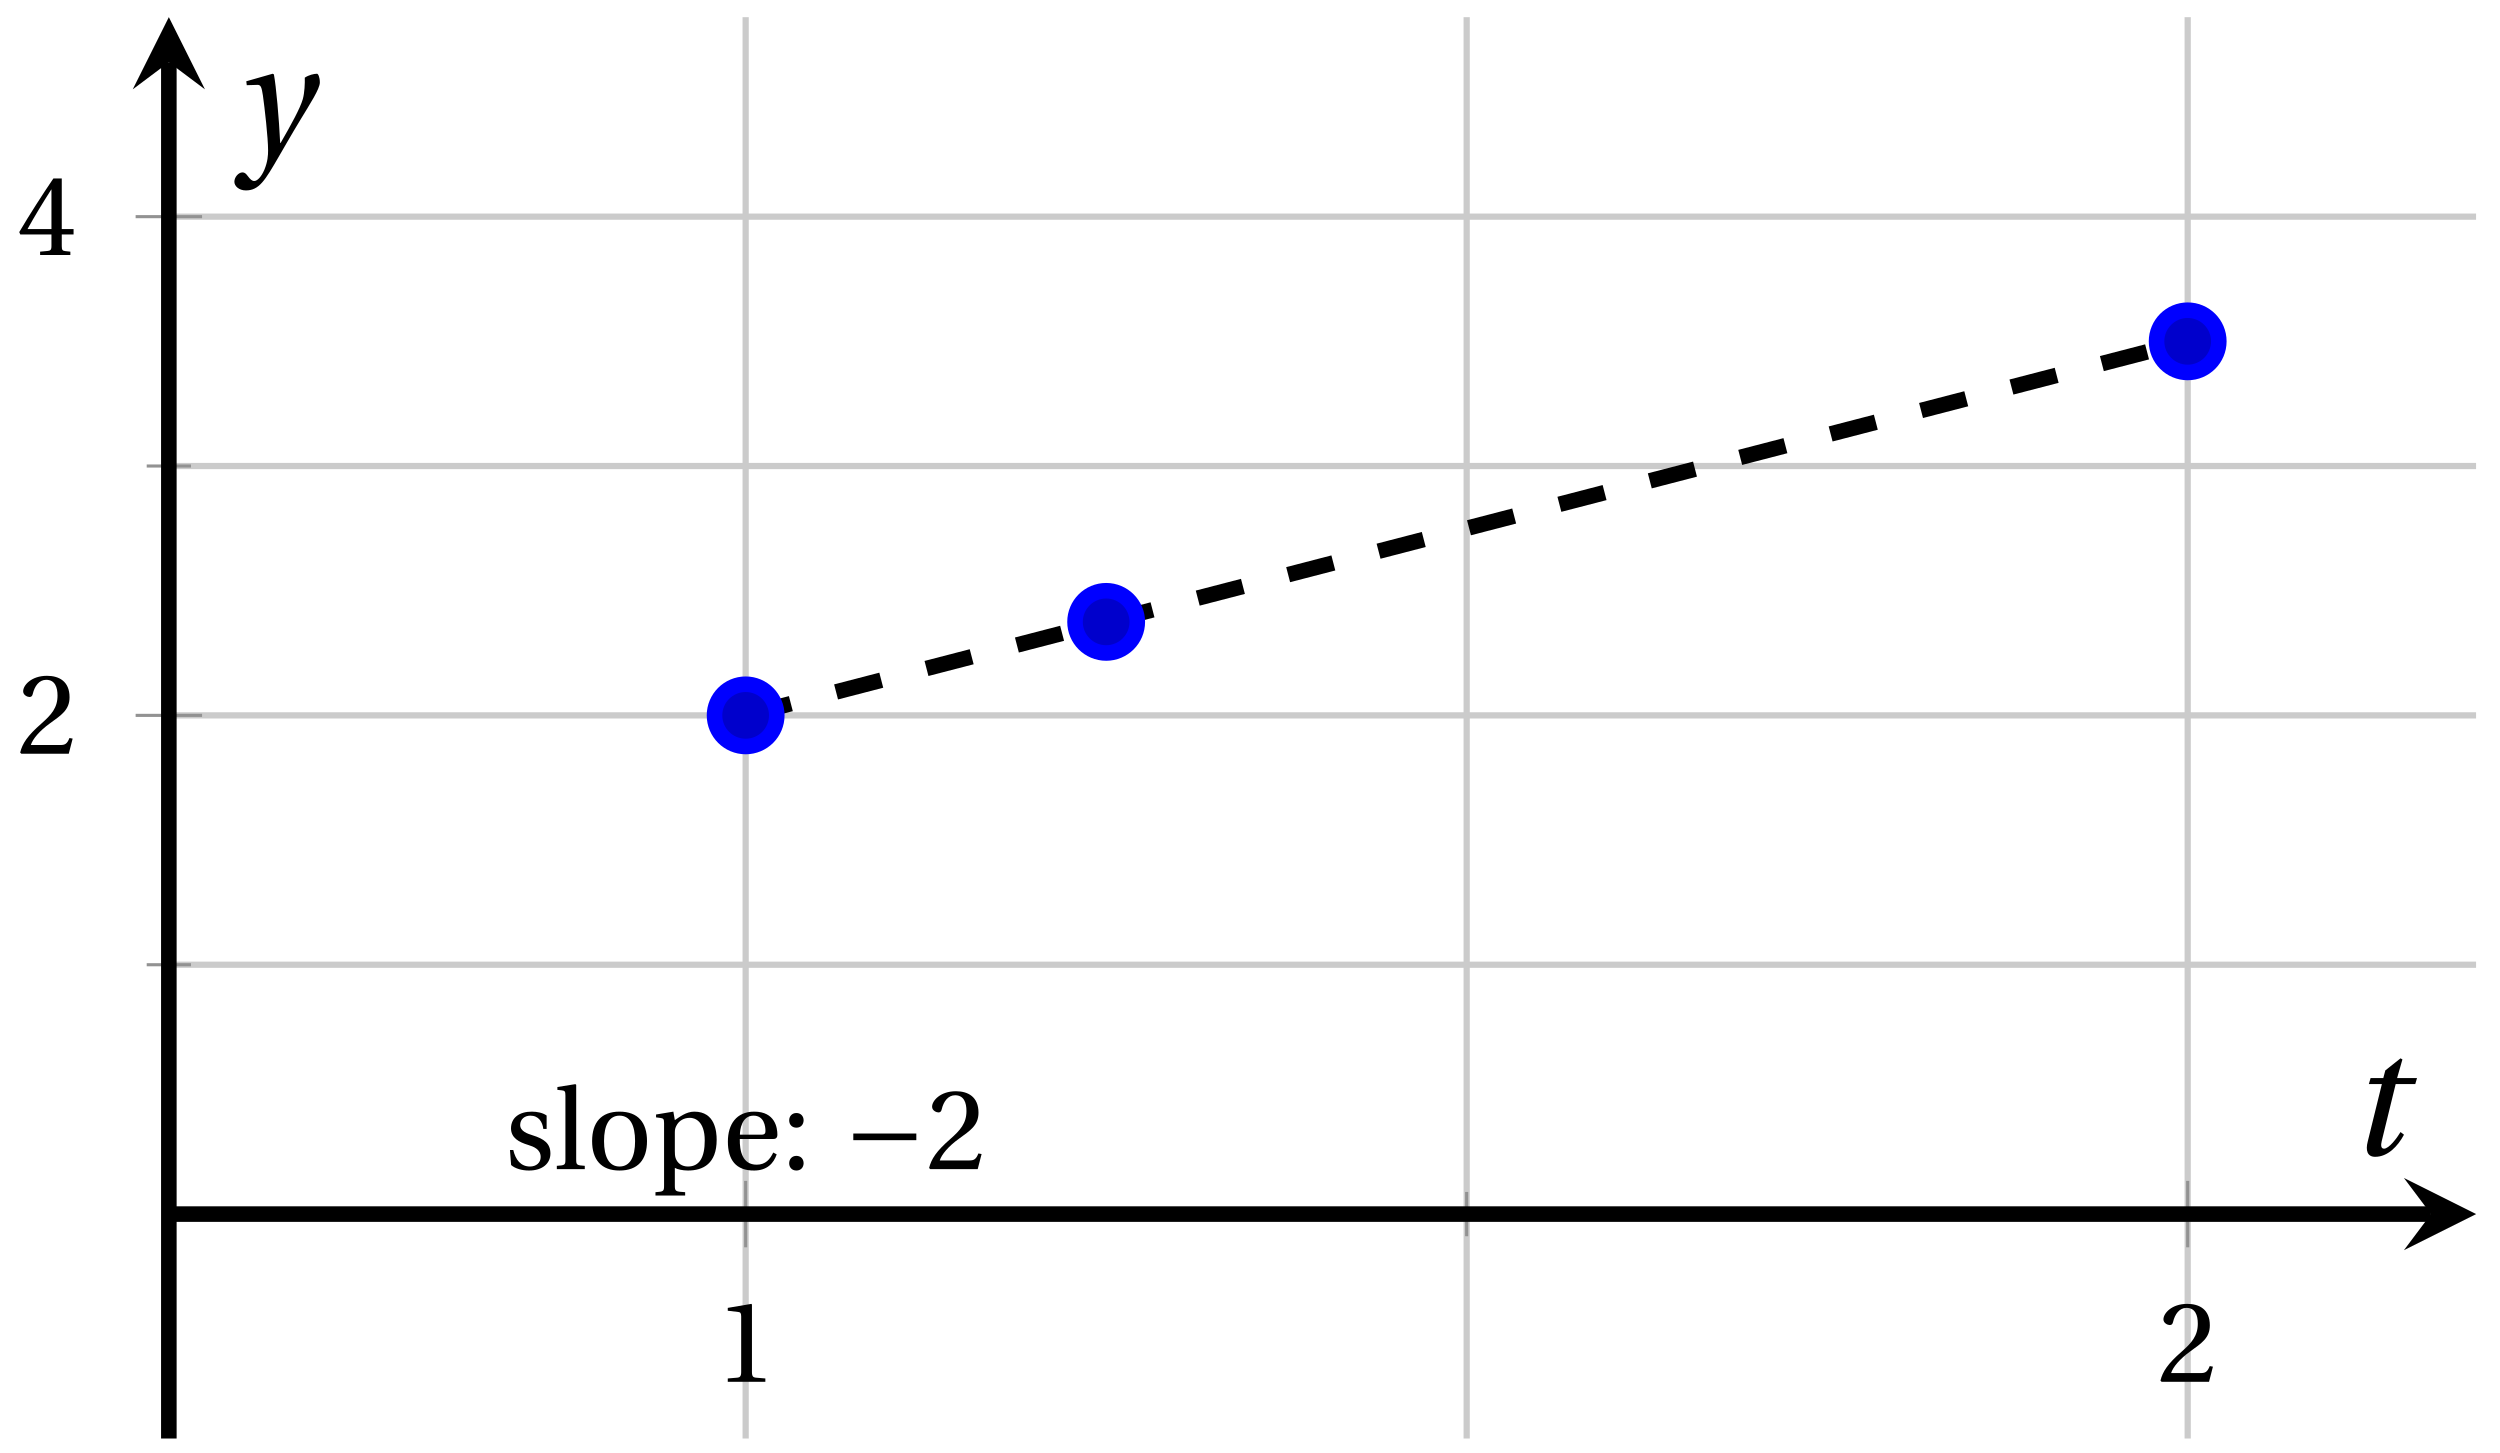 <svg xmlns="http://www.w3.org/2000/svg" xmlns:xlink="http://www.w3.org/1999/xlink" version="1.1" width="160" height="93" viewBox="0 0 160 93">
<defs>
<path id="font_1_2" d="M.437 0V.029L.353 .036C.332 .038 .32 .046 .32 .085V.674L.315 .68 .109 .645V.62L.202 .609C.219 .607 .226 .599 .226 .57V.085C.226 .066 .223 .054 .217 .047 .212 .04 .204 .037 .193 .036L.109 .029V0H.437Z"/>
<path id="font_1_3" d="M.485 .132 .457 .137C.436 .083 .416 .076 .376 .076H.12C.136 .128 .195 .199 .288 .266 .384 .336 .458 .381 .458 .493 .458 .632 .366 .68 .261 .68 .124 .68 .053 .597 .053 .545 .053 .511 .091 .495 .108 .495 .126 .495 .133 .505 .137 .522 .153 .59 .192 .645 .254 .645 .331 .645 .353 .58 .353 .507 .353 .4 .299 .34 .212 .263 .089 .156 .046 .088 .027 .01L.037 0H.451L.485 .132Z"/>
<path id="font_1_5" d="M.3 .179V.077C.3 .043 .289 .037 .265 .035L.201 .029V0H.465V.029L.42 .034C.397 .037 .39 .043 .39 .077V.179H.493V.226H.39V.668H.317C.223 .53 .111 .356 .019 .2L.028 .179H.3M.091 .226C.151 .335 .221 .45 .298 .571H.3V.226H.091Z"/>
<clipPath id="clip_2">
<path transform="matrix(1,0,0,-1,10.806,92.065)" d="M0 0H147.663V90.966H0Z"/>
</clipPath>
<path id="font_1_11" d="M.367 .351V.468C.334 .492 .283 .502 .238 .502 .13 .502 .057 .451 .056 .356 .057 .273 .124 .236 .207 .211 .252 .197 .315 .174 .315 .106 .315 .055 .275 .023 .222 .023 .141 .023 .096 .082 .076 .167H.047L.057 .036C.093 .004 .154-.012 .213-.012 .332-.012 .4 .051 .4 .136 .4 .224 .346 .264 .243 .296 .202 .309 .136 .33 .136 .386 .137 .438 .176 .467 .226 .467 .297 .467 .331 .412 .338 .351H.367Z"/>
<path id="font_1_8" d="M.189 .736 .182 .742 .025 .717V.692L.063 .688C.089 .685 .095 .68 .095 .642V.087C.095 .036 .092 .034 .02 .029V0H.264V.029C.193 .034 .189 .036 .189 .087V.736Z"/>
<path id="font_1_9" d="M.288 .502C.128 .502 .049 .407 .049 .245 .049 .083 .128-.012 .288-.012 .45-.012 .528 .083 .528 .245 .528 .407 .45 .502 .288 .502M.153 .245C.153 .383 .197 .467 .288 .467 .381 .467 .424 .383 .424 .245 .424 .107 .381 .023 .288 .023 .197 .023 .153 .107 .153 .245Z"/>
<path id="font_1_10" d="M.194 .321C.194 .346 .198 .36 .207 .378 .23 .424 .273 .448 .326 .448 .366 .448 .455 .422 .455 .25 .455 .103 .409 .023 .309 .023 .257 .023 .217 .05 .201 .096 .195 .114 .194 .134 .194 .157V.321M.03 .477V.452L.068 .447C.094 .443 .1 .438 .1 .402V-.143C.1-.194 .095-.196 .025-.201V-.23H.284V-.201C.2-.196 .194-.194 .194-.143V.011C.215-.001 .262-.012 .308-.012 .443-.012 .559 .05 .559 .256 .559 .327 .546 .502 .364 .502 .291 .502 .233 .453 .194 .428L.181 .502 .03 .477Z"/>
<path id="font_1_7" d="M.441 .263C.462 .263 .481 .268 .481 .301 .481 .36 .462 .502 .279 .502 .123 .502 .049 .391 .049 .241 .049 .083 .117-.014 .28-.012 .391-.011 .448 .05 .475 .129L.445 .145C.417 .087 .379 .039 .3 .039 .176 .039 .151 .159 .153 .263H.441M.154 .301C.154 .342 .169 .467 .273 .467 .366 .467 .377 .372 .377 .333 .377 .314 .371 .301 .343 .301H.154Z"/>
<path id="font_1_6" d="M.133-.012C.172-.012 .195 .015 .196 .051 .196 .088 .172 .116 .133 .116 .095 .116 .07 .088 .07 .051 .07 .015 .095-.012 .133-.012M.133 .362C.172 .362 .195 .389 .196 .426 .196 .462 .172 .49 .133 .49 .095 .49 .07 .462 .07 .426 .07 .389 .095 .362 .133 .362Z"/>
<path id="font_3_1" d="M.635 .253V.311H.085V.253H.635Z"/>
<path id="font_1_1" d="M.265 .645C.36 .645 .387 .497 .387 .334 .387 .171 .36 .023 .265 .023 .17 .023 .143 .171 .143 .334 .143 .497 .17 .645 .265 .645M.265 .68C.1 .68 .041 .534 .041 .334 .041 .134 .1-.012 .265-.012 .43-.012 .489 .134 .489 .334 .489 .534 .43 .68 .265 .68Z"/>
<path id="font_1_4" d="M.13 .366C.13 .349 .135 .338 .148 .338 .16 .338 .187 .348 .235 .348 .32 .348 .368 .271 .368 .184 .368 .065 .309 .023 .238 .023 .172 .023 .129 .073 .11 .129 .104 .148 .094 .157 .08 .157 .062 .157 .027 .138 .027 .102 .027 .059 .096-.012 .237-.012 .382-.012 .473 .061 .473 .189 .473 .323 .358 .363 .303 .368V.372C.357 .381 .444 .421 .444 .52 .444 .631 .357 .68 .25 .68 .118 .68 .053 .604 .053 .561 .053 .53 .088 .513 .102 .513 .115 .513 .123 .52 .127 .533 .149 .601 .187 .645 .243 .645 .322 .645 .341 .575 .341 .519 .341 .459 .32 .384 .235 .384 .187 .384 .16 .394 .148 .394 .135 .394 .13 .384 .13 .366Z"/>
<path id="font_4_1" d="M.428 .452 .439 .49H.312L.346 .609 .334 .616 .237 .539 .224 .49H.143L.132 .452H.215L.125 .086C.11 .029 .122-.012 .172-.012 .252-.012 .316 .054 .356 .129L.334 .146C.311 .107 .26 .04 .229 .04 .208 .04 .208 .063 .214 .088L.303 .452H.428Z"/>
<path id="font_4_2" d="M.071 .454 .074 .429 .142 .431C.164 .432 .169 .415 .177 .363 .188 .285 .21 .093 .21 .013 .21-.017 .208-.058 .186-.111 .168-.153 .142-.182 .122-.182 .107-.182 .096-.171 .081-.151 .069-.135 .061-.127 .046-.127 .02-.128-.005-.158-.005-.187-.005-.214 .024-.242 .068-.242 .153-.242 .19-.179 .278-.027 .298 .007 .358 .113 .42 .215 .477 .309 .54 .406 .54 .446 .54 .481 .529 .502 .522 .502 .503 .502 .469 .494 .444 .477 .445 .442 .443 .381 .431 .339 .415 .283 .356 .175 .29 .061H.287C.28 .214 .261 .425 .247 .498L.239 .502 .071 .454Z"/>
</defs>
<path transform="matrix(1,0,0,-1,10.806,92.065)" stroke-width=".399" stroke-linecap="butt" stroke-miterlimit="10" stroke-linejoin="miter" fill="none" stroke="#cbcbcb" d="M83.061 0V90.966"/>
<path transform="matrix(1,0,0,-1,10.806,92.065)" stroke-width=".399" stroke-linecap="butt" stroke-miterlimit="10" stroke-linejoin="miter" fill="none" stroke="#cbcbcb" d="M36.916 0V90.966M129.206 0V90.966"/>
<path transform="matrix(1,0,0,-1,10.806,92.065)" stroke-width=".399" stroke-linecap="butt" stroke-miterlimit="10" stroke-linejoin="miter" fill="none" stroke="#cbcbcb" d="M0 30.322H147.663M0 62.24H147.663"/>
<path transform="matrix(1,0,0,-1,10.806,92.065)" stroke-width=".399" stroke-linecap="butt" stroke-miterlimit="10" stroke-linejoin="miter" fill="none" stroke="#cbcbcb" d="M0 46.281H147.663M0 78.199H147.663"/>
<path transform="matrix(1,0,0,-1,10.806,92.065)" stroke-width=".199" stroke-linecap="butt" stroke-miterlimit="10" stroke-linejoin="miter" fill="none" stroke="#929292" d="M83.061 12.946V15.781"/>
<path transform="matrix(1,0,0,-1,10.806,92.065)" stroke-width=".199" stroke-linecap="butt" stroke-miterlimit="10" stroke-linejoin="miter" fill="none" stroke="#929292" d="M36.916 12.237V16.489M129.206 12.237V16.489"/>
<path transform="matrix(1,0,0,-1,10.806,92.065)" stroke-width=".199" stroke-linecap="butt" stroke-miterlimit="10" stroke-linejoin="miter" fill="none" stroke="#929292" d="M-1.417 30.322H1.417M-1.417 62.24H1.417"/>
<path transform="matrix(1,0,0,-1,10.806,92.065)" stroke-width=".199" stroke-linecap="butt" stroke-miterlimit="10" stroke-linejoin="miter" fill="none" stroke="#929292" d="M-2.126 46.281H2.126M-2.126 78.199H2.126"/>
<path transform="matrix(1,0,0,-1,10.806,92.065)" stroke-width=".996" stroke-linecap="butt" stroke-miterlimit="10" stroke-linejoin="miter" fill="none" stroke="#000000" d="M0 14.363H144.774"/>
<path transform="matrix(1,0,0,-1,155.585,77.701)" d="M2.889 0-1.734 2.311 0 0-1.734-2.311"/>
<path transform="matrix(1,0,0,-1,10.806,92.065)" stroke-width=".996" stroke-linecap="butt" stroke-miterlimit="10" stroke-linejoin="miter" fill="none" stroke="#000000" d="M0 0V88.077"/>
<path transform="matrix(0,-1,-1,-0,10.806,3.985)" d="M2.889 0-1.734 2.311 0 0-1.734-2.311"/>
<use data-text="1" xlink:href="#font_1_2" transform="matrix(7.333,0,0,-7.333,45.778,88.434)"/>
<use data-text="2" xlink:href="#font_1_3" transform="matrix(7.333,0,0,-7.333,138.071,88.434)"/>
<use data-text="2" xlink:href="#font_1_3" transform="matrix(7.333,0,0,-7.333,1.093,48.238)"/>
<use data-text="4" xlink:href="#font_1_5" transform="matrix(7.333,0,0,-7.333,1.093,16.319)"/>
<g clip-path="url(#clip_2)">
<path transform="matrix(1,0,0,-1,10.806,92.065)" stroke-width=".996" stroke-linecap="butt" stroke-dasharray="2.989,2.989" stroke-miterlimit="10" stroke-linejoin="miter" fill="none" stroke="#000000" d="M36.916 46.281V46.281L129.206 70.22"/>
<use data-text="s" xlink:href="#font_1_11" transform="matrix(7.333,0,0,-7.333,32.293,74.826)"/>
<use data-text="l" xlink:href="#font_1_8" transform="matrix(7.333,0,0,-7.333,35.49,74.826)"/>
<use data-text="o" xlink:href="#font_1_9" transform="matrix(7.333,0,0,-7.333,37.536,74.826)"/>
<use data-text="p" xlink:href="#font_1_10" transform="matrix(7.333,0,0,-7.333,41.767,74.826)"/>
<use data-text="e" xlink:href="#font_1_7" transform="matrix(7.333,0,0,-7.333,46.225,74.826)"/>
<use data-text=":" xlink:href="#font_1_6" transform="matrix(7.333,0,0,-7.333,49.994,74.826)"/>
<use data-text="&#x2212;" xlink:href="#font_3_1" transform="matrix(7.333,0,0,-7.333,53.988,74.826)"/>
<use data-text="2" xlink:href="#font_1_3" transform="matrix(7.333,0,0,-7.333,59.265,74.826)"/>
<use data-text="s" xlink:href="#font_1_11" transform="matrix(7.333,0,0,-7.333,219.516,74.826)"/>
<use data-text="l" xlink:href="#font_1_8" transform="matrix(7.333,0,0,-7.333,222.713,74.826)"/>
<use data-text="o" xlink:href="#font_1_9" transform="matrix(7.333,0,0,-7.333,224.759,74.826)"/>
<use data-text="p" xlink:href="#font_1_10" transform="matrix(7.333,0,0,-7.333,228.99,74.826)"/>
<use data-text="e" xlink:href="#font_1_7" transform="matrix(7.333,0,0,-7.333,233.448,74.826)"/>
<use data-text=":" xlink:href="#font_1_6" transform="matrix(7.333,0,0,-7.333,237.217,74.826)"/>
<use data-text="0" xlink:href="#font_1_1" transform="matrix(7.333,0,0,-7.333,241.206,74.826)"/>
<use data-text="s" xlink:href="#font_1_11" transform="matrix(7.333,0,0,-7.333,404.1,74.826)"/>
<use data-text="l" xlink:href="#font_1_8" transform="matrix(7.333,0,0,-7.333,407.297,74.826)"/>
<use data-text="o" xlink:href="#font_1_9" transform="matrix(7.333,0,0,-7.333,409.343,74.826)"/>
<use data-text="p" xlink:href="#font_1_10" transform="matrix(7.333,0,0,-7.333,413.574,74.826)"/>
<use data-text="e" xlink:href="#font_1_7" transform="matrix(7.333,0,0,-7.333,418.032,74.826)"/>
<use data-text=":" xlink:href="#font_1_6" transform="matrix(7.333,0,0,-7.333,421.801,74.826)"/>
<use data-text="3" xlink:href="#font_1_4" transform="matrix(7.333,0,0,-7.333,425.79,74.826)"/>
</g>
<path transform="matrix(1,0,0,-1,10.806,92.065)" d="M38.908 46.281C38.908 47.382 38.016 48.274 36.916 48.274 35.815 48.274 34.923 47.382 34.923 46.281 34.923 45.181 35.815 44.289 36.916 44.289 38.016 44.289 38.908 45.181 38.908 46.281ZM36.916 46.281" fill="#0000cc"/>
<path transform="matrix(1,0,0,-1,10.806,92.065)" stroke-width=".996" stroke-linecap="butt" stroke-miterlimit="10" stroke-linejoin="miter" fill="none" stroke="#0000ff" d="M38.908 46.281C38.908 47.382 38.016 48.274 36.916 48.274 35.815 48.274 34.923 47.382 34.923 46.281 34.923 45.181 35.815 44.289 36.916 44.289 38.016 44.289 38.908 45.181 38.908 46.281ZM36.916 46.281"/>
<path transform="matrix(1,0,0,-1,10.806,92.065)" d="M61.981 52.266C61.981 53.366 61.089 54.258 59.988 54.258 58.888 54.258 57.996 53.366 57.996 52.266 57.996 51.165 58.888 50.273 59.988 50.273 61.089 50.273 61.981 51.165 61.981 52.266ZM59.988 52.266" fill="#0000cc"/>
<path transform="matrix(1,0,0,-1,10.806,92.065)" stroke-width=".996" stroke-linecap="butt" stroke-miterlimit="10" stroke-linejoin="miter" fill="none" stroke="#0000ff" d="M61.981 52.266C61.981 53.366 61.089 54.258 59.988 54.258 58.888 54.258 57.996 53.366 57.996 52.266 57.996 51.165 58.888 50.273 59.988 50.273 61.089 50.273 61.981 51.165 61.981 52.266ZM59.988 52.266"/>
<path transform="matrix(1,0,0,-1,10.806,92.065)" d="M131.198 70.22C131.198 71.32 130.306 72.212 129.206 72.212 128.105 72.212 127.213 71.32 127.213 70.22 127.213 69.119 128.105 68.227 129.206 68.227 130.306 68.227 131.198 69.119 131.198 70.22ZM129.206 70.22" fill="#0000cc"/>
<path transform="matrix(1,0,0,-1,10.806,92.065)" stroke-width=".996" stroke-linecap="butt" stroke-miterlimit="10" stroke-linejoin="miter" fill="none" stroke="#0000ff" d="M131.198 70.22C131.198 71.32 130.306 72.212 129.206 72.212 128.105 72.212 127.213 71.32 127.213 70.22 127.213 69.119 128.105 68.227 129.206 68.227 130.306 68.227 131.198 69.119 131.198 70.22ZM129.206 70.22"/>
<path transform="matrix(1,0,0,-1,10.806,92.065)" stroke-width=".996" stroke-linecap="butt" stroke-miterlimit="10" stroke-linejoin="miter" fill="none" stroke="#0000ff" d=""/>
<use data-text="t" xlink:href="#font_4_1" transform="matrix(10.037,0,0,-10.037,150.282,73.916)"/>
<use data-text="y" xlink:href="#font_4_2" transform="matrix(10.037,0,0,-10.037,15.05,9.758)"/>
</svg>
